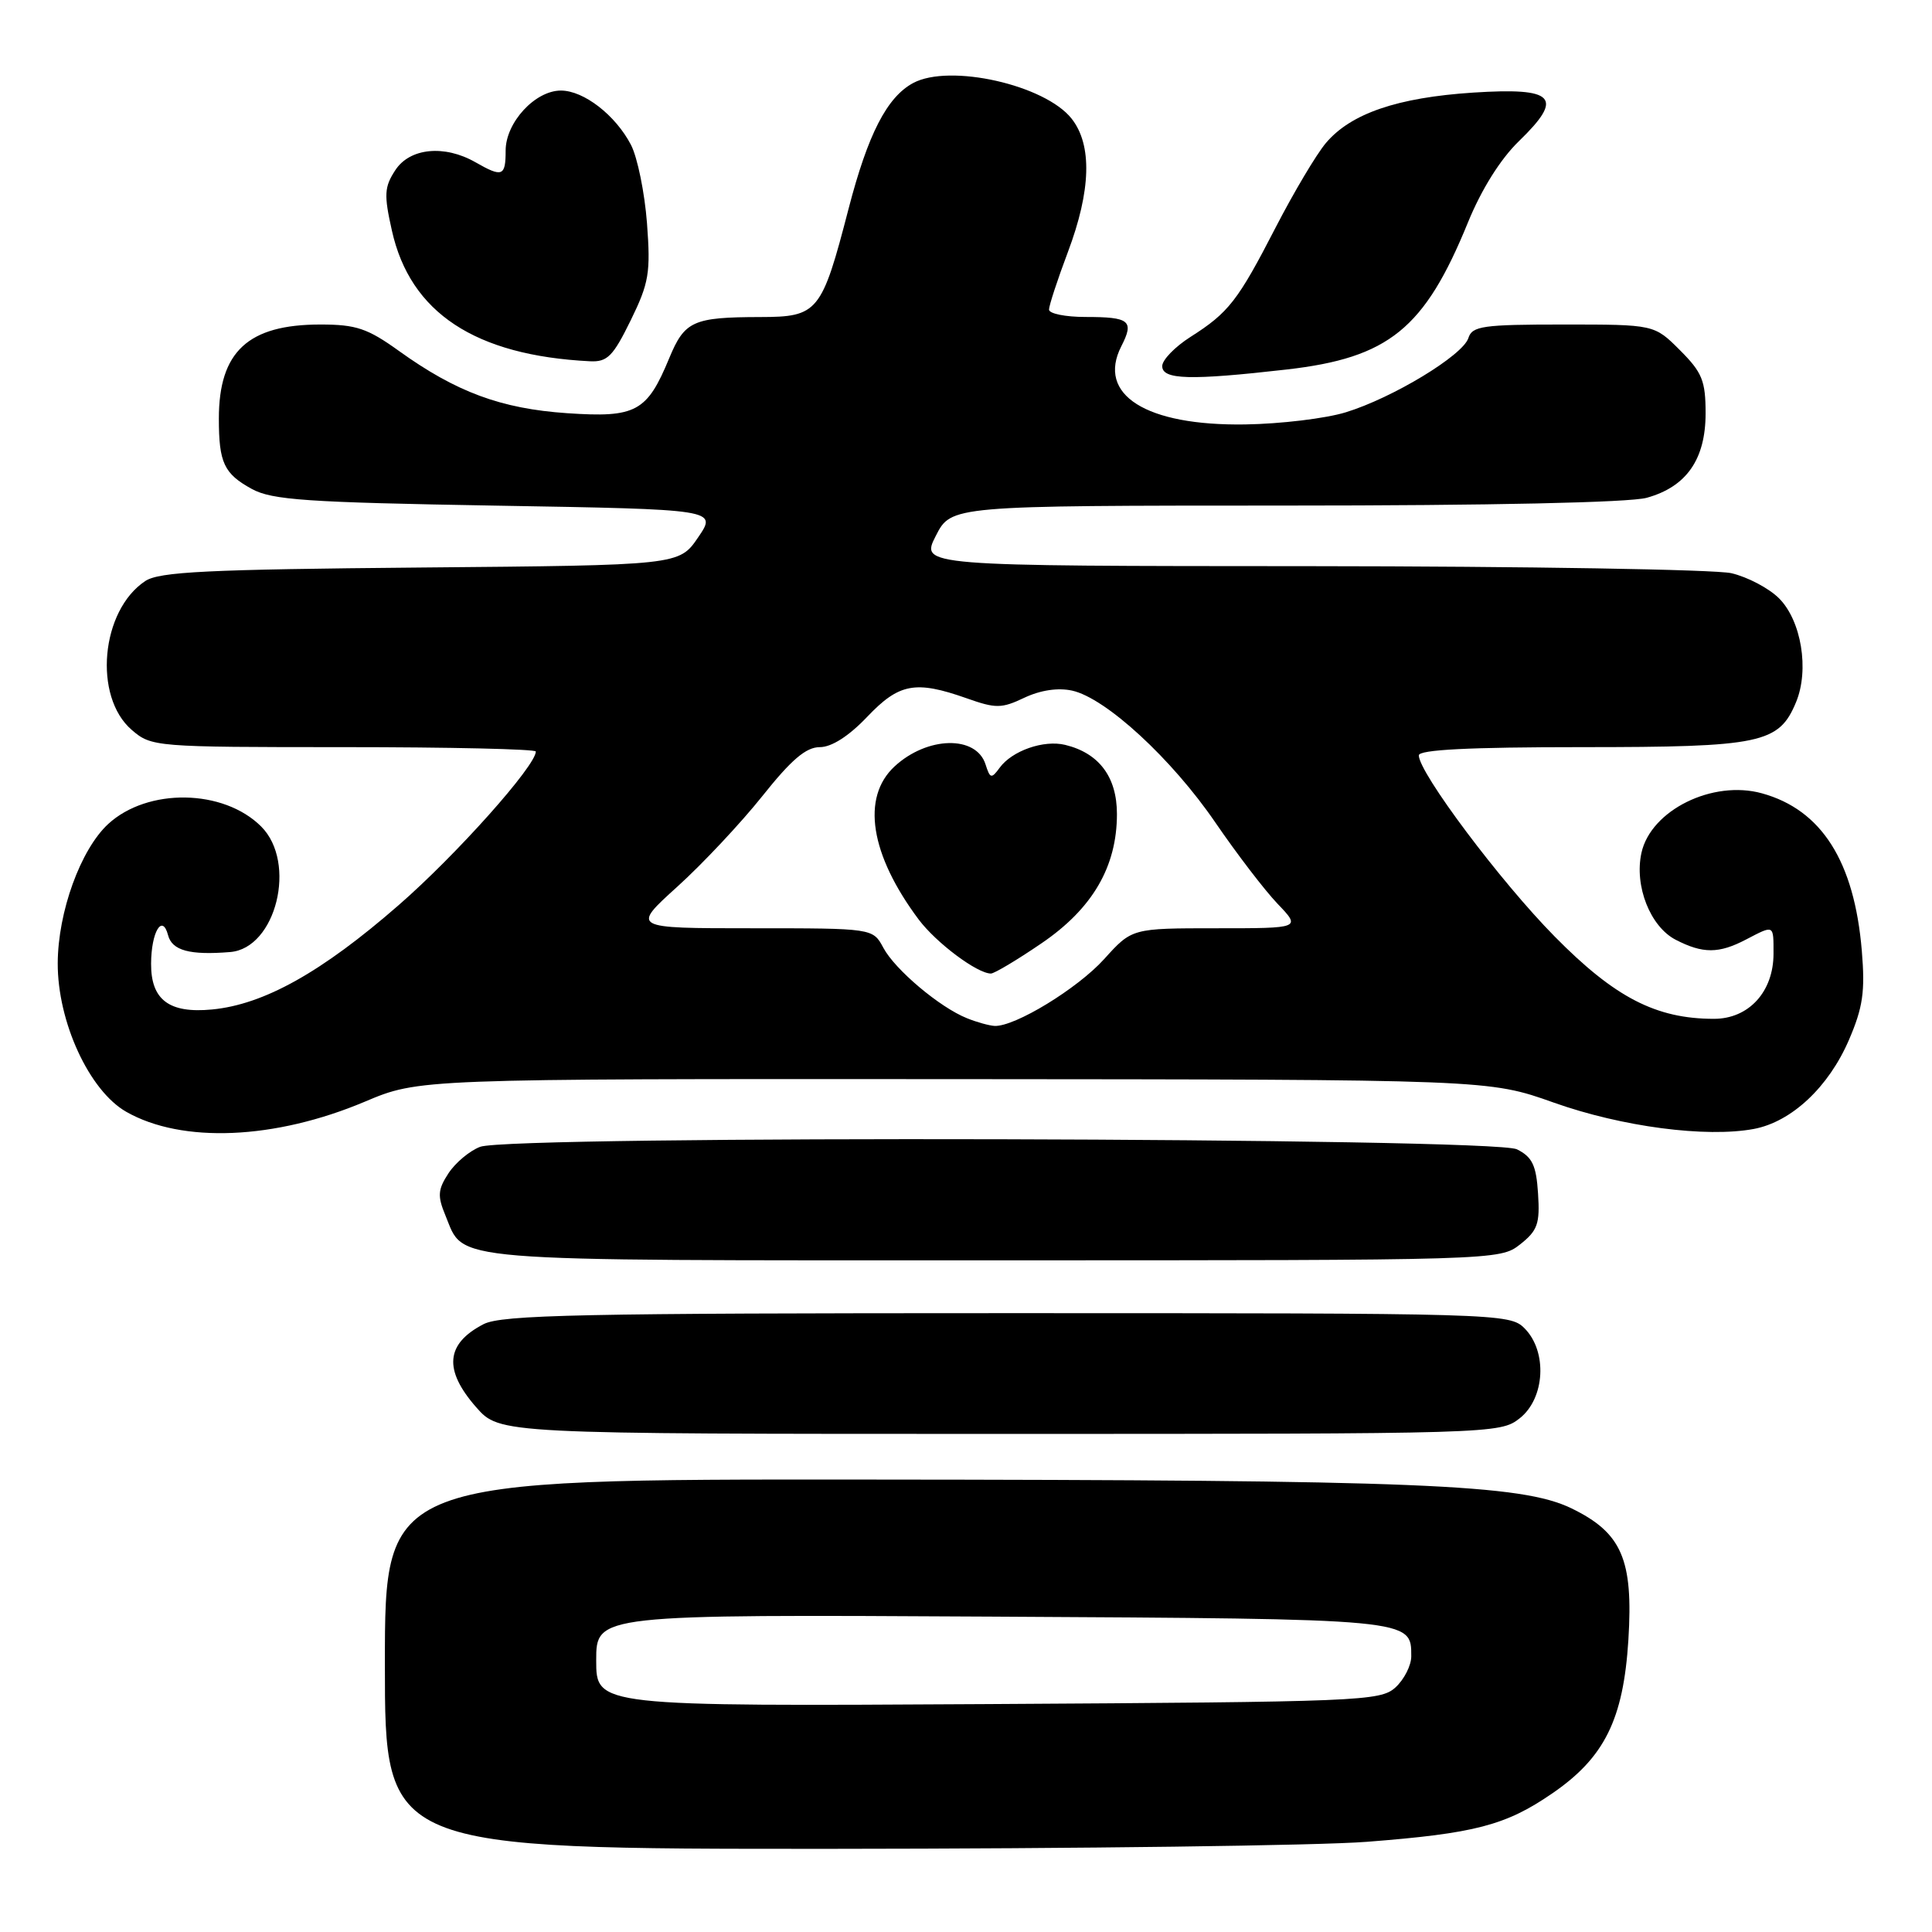 <?xml version="1.0" encoding="UTF-8" standalone="no"?>
<!DOCTYPE svg PUBLIC "-//W3C//DTD SVG 1.1//EN" "http://www.w3.org/Graphics/SVG/1.1/DTD/svg11.dtd" >
<svg xmlns="http://www.w3.org/2000/svg" xmlns:xlink="http://www.w3.org/1999/xlink" version="1.1" viewBox="0 0 256 256">
 <g >
 <path fill="currentColor"
d=" M 181.11 244.05 C 195.42 242.94 199.50 241.88 205.66 237.65 C 212.60 232.90 215.11 227.84 215.77 217.28 C 216.43 206.63 214.90 203.10 208.22 199.86 C 201.60 196.66 187.94 196.10 114.75 196.05 C 51.00 196.00 51.00 196.00 51.00 220.50 C 51.00 245.00 51.00 245.00 110.25 244.98 C 142.84 244.96 174.72 244.55 181.11 244.05 Z  M 201.37 187.93 C 204.73 185.28 205.06 179.06 202.00 176.00 C 200.04 174.04 198.67 174.00 133.45 174.00 C 77.00 174.00 66.47 174.22 64.07 175.46 C 59.05 178.06 58.75 181.51 63.10 186.47 C 66.21 190.00 66.21 190.00 132.47 190.00 C 197.99 190.00 198.76 189.98 201.37 187.93 Z  M 201.42 164.89 C 203.74 163.06 204.06 162.16 203.80 158.16 C 203.56 154.40 203.04 153.31 201.00 152.29 C 197.90 150.73 67.68 150.41 63.62 151.96 C 62.24 152.48 60.35 154.06 59.43 155.46 C 58.01 157.63 57.95 158.47 59.02 161.05 C 61.61 167.29 58.03 167.00 131.59 167.00 C 198.40 167.00 198.74 166.99 201.42 164.89 Z  M 48.34 145.98 C 55.50 142.95 55.50 142.95 126.38 142.99 C 197.27 143.04 197.27 143.04 205.88 146.10 C 214.92 149.31 226.07 150.77 232.40 149.59 C 237.39 148.65 242.31 144.04 245.00 137.78 C 246.85 133.47 247.15 131.39 246.70 125.98 C 245.71 114.14 241.37 107.30 233.47 105.12 C 226.93 103.31 218.74 107.36 217.50 113.01 C 216.54 117.39 218.66 122.77 222.03 124.52 C 225.64 126.38 227.75 126.38 231.36 124.49 C 235.11 122.54 235.00 122.48 235.00 126.37 C 235.00 131.41 231.72 135.00 227.11 135.00 C 219.44 135.00 213.97 132.18 206.00 124.09 C 198.83 116.83 188.00 102.38 188.00 100.09 C 188.00 99.34 194.71 99.00 209.55 99.00 C 233.40 99.00 235.72 98.51 237.99 93.03 C 239.76 88.75 238.69 82.24 235.73 79.28 C 234.40 77.95 231.56 76.45 229.41 75.95 C 227.26 75.46 202.20 75.04 173.73 75.02 C 121.96 75.00 121.96 75.00 124.00 71.00 C 126.04 67.00 126.04 67.00 170.27 66.99 C 197.50 66.99 215.92 66.59 218.20 65.96 C 223.47 64.50 226.00 60.86 226.00 54.77 C 226.00 50.45 225.55 49.35 222.60 46.40 C 219.20 43.00 219.20 43.00 207.17 43.00 C 196.49 43.00 195.07 43.20 194.57 44.79 C 193.84 47.09 184.55 52.72 178.33 54.63 C 175.67 55.45 169.68 56.17 165.00 56.24 C 151.84 56.44 145.30 52.31 148.58 45.88 C 150.31 42.50 149.70 42.00 143.83 42.00 C 141.18 42.00 139.00 41.56 139.00 41.02 C 139.00 40.49 140.12 37.06 141.50 33.40 C 144.57 25.25 144.74 19.21 142.00 15.73 C 138.48 11.25 125.85 8.40 121.00 11.00 C 117.53 12.86 115.00 17.79 112.44 27.66 C 108.88 41.40 108.39 42.00 100.73 42.01 C 91.83 42.03 90.72 42.53 88.68 47.45 C 85.73 54.59 84.27 55.37 75.14 54.75 C 66.38 54.15 60.45 51.95 52.86 46.50 C 48.70 43.51 47.19 43.00 42.45 43.00 C 32.87 43.00 29.00 46.59 29.00 55.47 C 29.00 61.32 29.68 62.77 33.37 64.79 C 36.06 66.26 40.65 66.57 65.76 67.00 C 95.03 67.50 95.03 67.50 92.51 71.20 C 89.99 74.90 89.99 74.90 55.75 75.20 C 27.44 75.45 21.11 75.76 19.25 76.99 C 13.36 80.89 12.32 92.30 17.46 96.72 C 20.07 98.96 20.50 99.00 45.56 99.00 C 59.55 99.00 71.00 99.26 71.00 99.58 C 71.00 101.47 60.46 113.29 52.83 119.93 C 42.64 128.82 34.98 133.10 28.11 133.76 C 22.42 134.31 19.99 132.49 20.02 127.68 C 20.04 123.48 21.51 121.02 22.27 123.92 C 22.80 125.95 25.15 126.59 30.50 126.15 C 36.58 125.66 39.39 114.30 34.61 109.52 C 29.62 104.53 19.56 104.37 14.33 109.19 C 10.67 112.58 7.68 120.83 7.65 127.62 C 7.62 135.40 11.82 144.52 16.73 147.32 C 24.12 151.53 36.42 151.01 48.34 145.98 Z  M 170.50 48.96 C 184.03 47.41 188.76 43.57 194.50 29.50 C 196.29 25.11 198.81 21.08 201.27 18.70 C 207.28 12.87 206.06 11.57 195.19 12.27 C 185.14 12.93 178.99 15.04 175.68 18.96 C 174.41 20.47 171.43 25.49 169.05 30.10 C 164.02 39.87 162.81 41.42 157.75 44.64 C 155.69 45.95 154.00 47.69 154.00 48.51 C 154.00 50.32 157.71 50.42 170.50 48.96 Z  M 83.57 42.45 C 86.00 37.48 86.22 36.15 85.73 29.57 C 85.42 25.53 84.47 20.87 83.61 19.20 C 81.57 15.27 77.36 12.00 74.32 12.00 C 70.90 12.00 67.00 16.24 67.00 19.95 C 67.00 23.37 66.57 23.54 63.00 21.50 C 58.89 19.15 54.30 19.60 52.38 22.55 C 50.92 24.78 50.86 25.80 51.93 30.56 C 54.36 41.44 62.95 47.11 78.18 47.87 C 80.48 47.98 81.23 47.22 83.57 42.45 Z  M 79.00 220.01 C 79.00 213.92 79.00 213.92 131.35 214.21 C 187.36 214.52 187.00 214.49 187.00 219.47 C 187.00 220.69 186.05 222.55 184.90 223.60 C 182.89 225.41 180.29 225.51 130.90 225.80 C 79.00 226.10 79.00 226.10 79.00 220.01 Z  M 128.13 134.92 C 124.52 133.48 118.60 128.49 117.05 125.59 C 115.66 123.00 115.66 123.00 99.66 123.00 C 83.66 123.00 83.66 123.00 89.76 117.48 C 93.12 114.44 98.18 109.04 101.02 105.48 C 104.85 100.67 106.80 99.00 108.63 99.00 C 110.19 99.00 112.46 97.55 114.89 95.00 C 119.13 90.54 121.29 90.13 128.07 92.52 C 131.96 93.90 132.71 93.89 135.74 92.45 C 137.86 91.45 140.18 91.10 142.06 91.51 C 146.53 92.49 155.29 100.57 161.05 109.00 C 163.87 113.12 167.57 117.96 169.28 119.75 C 172.39 123.00 172.39 123.00 161.19 123.00 C 149.99 123.00 149.99 123.00 146.31 127.08 C 142.77 131.00 134.45 136.07 131.78 135.94 C 131.08 135.90 129.43 135.45 128.13 134.92 Z  M 137.95 125.03 C 144.75 120.42 148.00 114.86 148.00 107.86 C 148.00 102.95 145.63 99.79 141.14 98.70 C 138.30 98.01 134.11 99.47 132.46 101.73 C 131.37 103.22 131.19 103.18 130.59 101.29 C 129.36 97.40 122.86 97.55 118.53 101.56 C 114.10 105.67 115.30 113.24 121.73 121.84 C 124.06 124.94 129.47 128.99 131.30 129.00 C 131.75 129.00 134.74 127.22 137.95 125.03 Z "/>
</g>
</svg>
